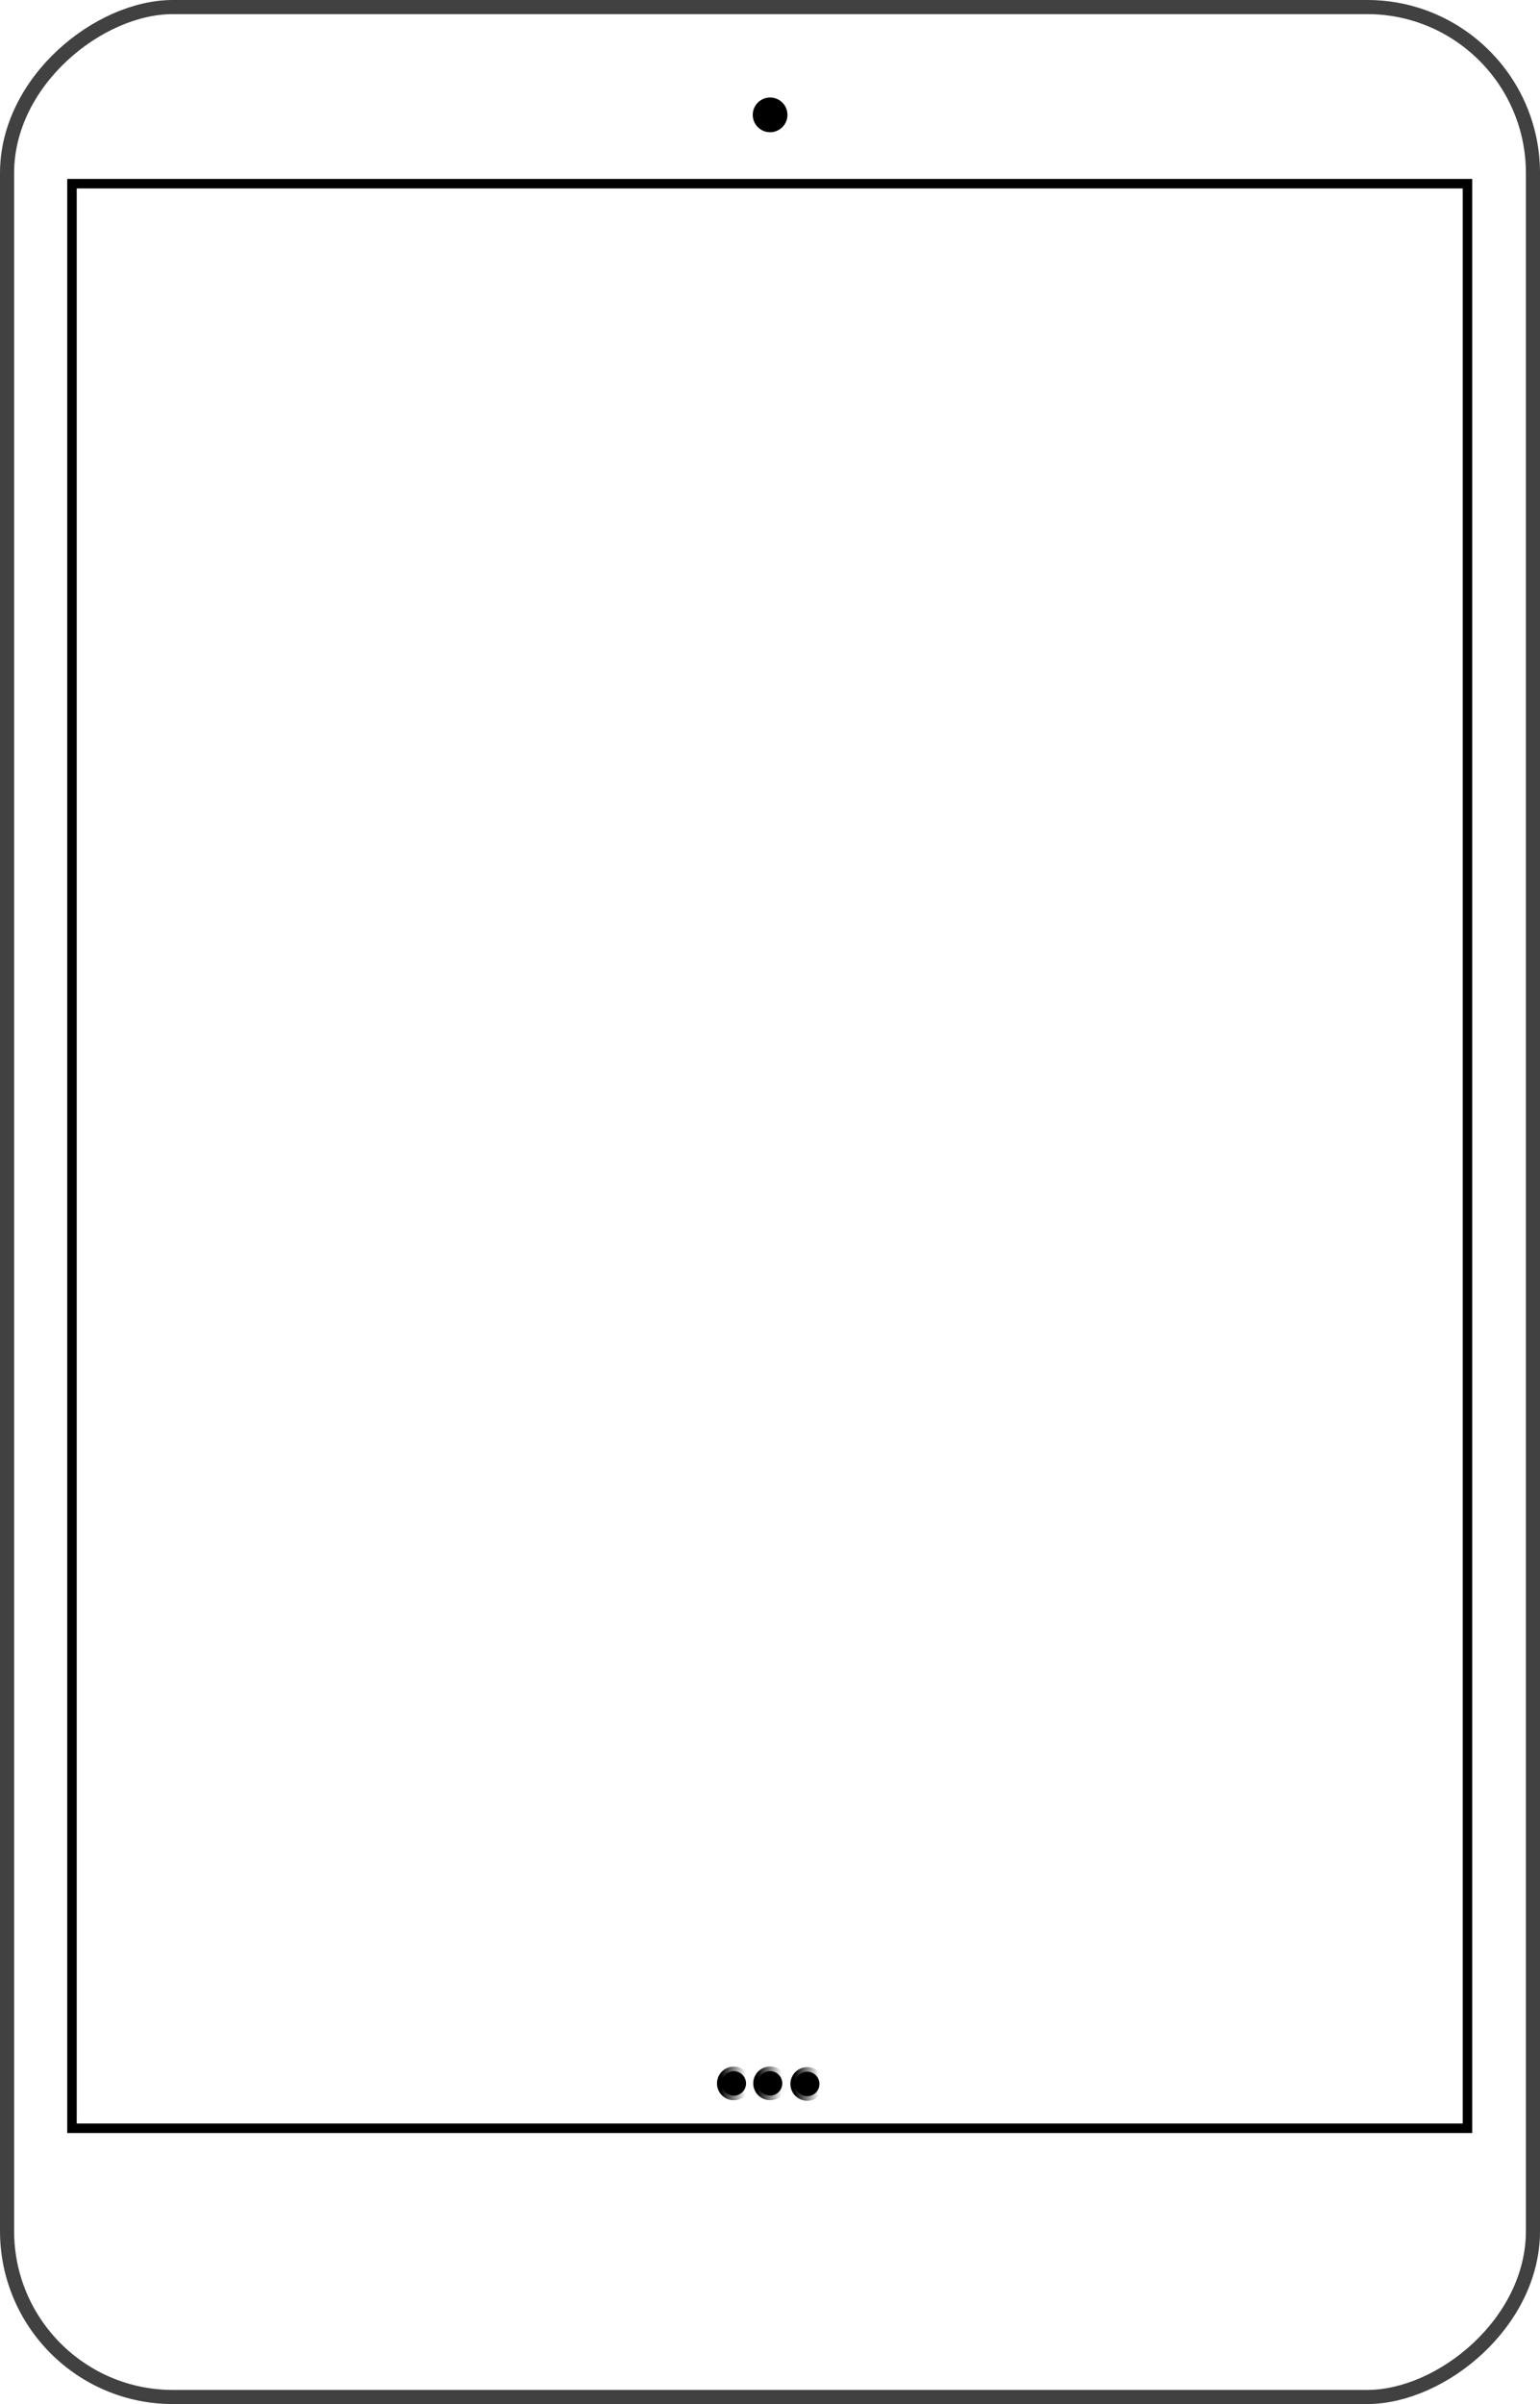 <?xml version="1.0" encoding="UTF-8" standalone="no"?>
<!-- Created with Inkscape (http://www.inkscape.org/) -->

<svg
   xmlns:dc="http://purl.org/dc/elements/1.1/"
   xmlns:cc="http://creativecommons.org/ns#"
   xmlns:rdf="http://www.w3.org/1999/02/22-rdf-syntax-ns#"
   xmlns:svg="http://www.w3.org/2000/svg"
   xmlns="http://www.w3.org/2000/svg"
   xmlns:xlink="http://www.w3.org/1999/xlink"
   xmlns:sodipodi="http://sodipodi.sourceforge.net/DTD/sodipodi-0.dtd"
   xmlns:inkscape="http://www.inkscape.org/namespaces/inkscape"
   width="105.286mm"
   height="164.251mm"
   viewBox="0 0 105.286 164.251"
   version="1.1"
   id="svg8"
   inkscape:version="0.92.3 (2405546, 2018-03-11)"
   sodipodi:docname="tablet.svg">
  <defs
     id="defs2">
    <linearGradient
       inkscape:collect="always"
       id="linearGradient4602">
      <stop
         style="stop-color:#000000;stop-opacity:1;"
         offset="0"
         id="stop4598" />
      <stop
         style="stop-color:#000000;stop-opacity:0;"
         offset="1"
         id="stop4600" />
    </linearGradient>
    <linearGradient
       gradientTransform="matrix(0.14,0,0,0.14,45.468,122.676)"
       inkscape:collect="always"
       xlink:href="#linearGradient4602"
       id="linearGradient4554-3-3"
       x1="73.044"
       y1="169.055"
       x2="84.95"
       y2="169.055"
       gradientUnits="userSpaceOnUse" />
    <linearGradient
       gradientTransform="matrix(0.14,0,0,0.14,48.009,122.717)"
       inkscape:collect="always"
       xlink:href="#linearGradient4602"
       id="linearGradient4554-3-3-9"
       x1="73.044"
       y1="169.055"
       x2="84.95"
       y2="169.055"
       gradientUnits="userSpaceOnUse" />
    <linearGradient
       gradientTransform="matrix(0.14,0,0,0.14,42.989,122.682)"
       inkscape:collect="always"
       xlink:href="#linearGradient4602"
       id="linearGradient4554-3-3-9-0"
       x1="73.044"
       y1="169.055"
       x2="84.95"
       y2="169.055"
       gradientUnits="userSpaceOnUse" />
    <meshgradient
       inkscape:collect="always"
       id="meshgradient4830"
       gradientUnits="userSpaceOnUse"
       x="8.824"
       y="20.113"
       gradientTransform="matrix(1,0,0,1.027,0,-4.054)">
      <meshrow
         id="meshrow4832">
        <meshpatch
           id="meshpatch4834">
          <stop
             path="c 31.802,0  63.604,0  95.406,0"
             style="stop-color:#ffffff;stop-opacity:1"
             id="stop4836" />
          <stop
             path="c 0,43.117  0,86.233  0,129.35"
             style="stop-color:#000000;stop-opacity:1"
             id="stop4838" />
          <stop
             path="c -31.802,0  -63.604,0  -95.406,0"
             style="stop-color:#ffffff;stop-opacity:1"
             id="stop4840" />
          <stop
             path="c 0,-43.117  0,-86.233  0,-129.35"
             style="stop-color:#000000;stop-opacity:1"
             id="stop4842" />
        </meshpatch>
      </meshrow>
    </meshgradient>
    <meshgradient
       inkscape:collect="always"
       id="meshgradient4858"
       gradientUnits="userSpaceOnUse"
       x="52.887"
       y="155.665">
      <meshrow
         id="meshrow4860">
        <meshpatch
           id="meshpatch4862">
          <stop
             path="c 2.026,-2.026  5.311,-2.026  7.336,0"
             style="stop-color:#000000;stop-opacity:1"
             id="stop4864" />
          <stop
             path="c 2.026,2.026  2.026,5.311  0,7.336"
             style="stop-color:#ffffff;stop-opacity:1"
             id="stop4866" />
          <stop
             path="c -2.026,2.026  -5.311,2.026  -7.336,0"
             style="stop-color:#000000;stop-opacity:1"
             id="stop4868" />
          <stop
             path="c -2.026,-2.026  -2.026,-5.311  0,-7.336"
             style="stop-color:#ffffff;stop-opacity:1"
             id="stop4870" />
        </meshpatch>
      </meshrow>
    </meshgradient>
    <meshgradient
       inkscape:collect="always"
       id="meshgradient4872"
       gradientUnits="userSpaceOnUse"
       x="55.963"
       y="11.313"
       gradientTransform="matrix(1.42,0,0,1.42,-23.78,-5.005)">
      <meshrow
         id="meshrow4874">
        <meshpatch
           id="meshpatch4876">
          <stop
             path="c 0.326,-0.326  0.855,-0.326  1.181,0"
             style="stop-color:#ffffff;stop-opacity:1"
             id="stop4878" />
          <stop
             path="c 0.326,0.326  0.326,0.855  0,1.181"
             style="stop-color:#000000;stop-opacity:1"
             id="stop4880" />
          <stop
             path="c -0.326,0.326  -0.855,0.326  -1.181,0"
             style="stop-color:#ffffff;stop-opacity:1"
             id="stop4882" />
          <stop
             path="c -0.326,-0.326  -0.326,-0.855  0,-1.181"
             style="stop-color:#000000;stop-opacity:1"
             id="stop4884" />
        </meshpatch>
      </meshrow>
    </meshgradient>
  </defs>
  <sodipodi:namedview
     id="base"
     pagecolor="#ffffff"
     bordercolor="#666666"
     borderopacity="1.0"
     inkscape:pageopacity="0.0"
     inkscape:pageshadow="2"
     inkscape:zoom="0.5"
     inkscape:cx="-57.19248"
     inkscape:cy="249.18663"
     inkscape:document-units="mm"
     inkscape:current-layer="layer1"
     showgrid="false"
     inkscape:snap-grids="false"
     showguides="true"
     inkscape:guide-bbox="true"
     inkscape:snap-to-guides="false"
     inkscape:window-width="1613"
     inkscape:window-height="995"
     inkscape:window-x="67"
     inkscape:window-y="27"
     inkscape:window-maximized="1"
     fit-margin-top="0"
     fit-margin-left="0"
     fit-margin-right="0"
     fit-margin-bottom="0" />
  <g
     inkscape:label="Layer 1"
     inkscape:groupmode="layer"
     id="layer1"
     transform="translate(-30.361,-25.751)">
    <g
       id="g4960"
       transform="translate(26.458,21.696)"
       inkscape:export-xdpi="96"
       inkscape:export-ydpi="96">
      <rect
         transform="rotate(90)"
         ry="11.339"
         style="fill:#ffffff;fill-opacity:1;stroke:#414141;stroke-width:0.965;stroke-miterlimit:4;stroke-dasharray:none;stroke-opacity:1"
         y="-108.707"
         x="4.537"
         height="104.321"
         width="163.286"
         id="rect14" />
      <circle
         r="5.188"
         cy="159.333"
         cx="56.555"
         id="path4546"
         style="fill:#ffffff;fill-opacity:1;stroke:url(#meshgradient4858);stroke-width:0.492;stroke-miterlimit:4;stroke-dasharray:none" />
      <circle
         r="1.186"
         cy="11.903"
         cx="56.553"
         id="path4546-5"
         style="fill:#000000;fill-opacity:1;stroke:url(#meshgradient4872);stroke-width:1.465;stroke-miterlimit:4;stroke-dasharray:none" />
      <rect
         rx="0"
         ry="11.842"
         y="16.605"
         x="8.824"
         height="132.858"
         width="95.406"
         id="rect4596"
         style="fill:url(#meshgradient4830);fill-opacity:1;stroke:#000000;stroke-width:0.649;stroke-miterlimit:4;stroke-dasharray:none;stroke-opacity:1" />
      <circle
         r="0.835"
         cy="146.394"
         cx="56.551"
         id="path4546-5-2"
         style="fill:#000000;fill-opacity:1;stroke:url(#linearGradient4554-3-3);stroke-width:0.631;stroke-miterlimit:4;stroke-dasharray:none" />
      <circle
         r="0.835"
         cy="146.435"
         cx="59.092"
         id="path4546-5-2-7"
         style="fill:#000000;fill-opacity:1;stroke:url(#linearGradient4554-3-3-9);stroke-width:0.631;stroke-miterlimit:4;stroke-dasharray:none" />
      <circle
         r="0.835"
         cy="146.399"
         cx="54.072"
         id="path4546-5-2-7-6"
         style="fill:#000000;fill-opacity:1;stroke:url(#linearGradient4554-3-3-9-0);stroke-width:0.631;stroke-miterlimit:4;stroke-dasharray:none" />
    </g>
  </g>
</svg>
